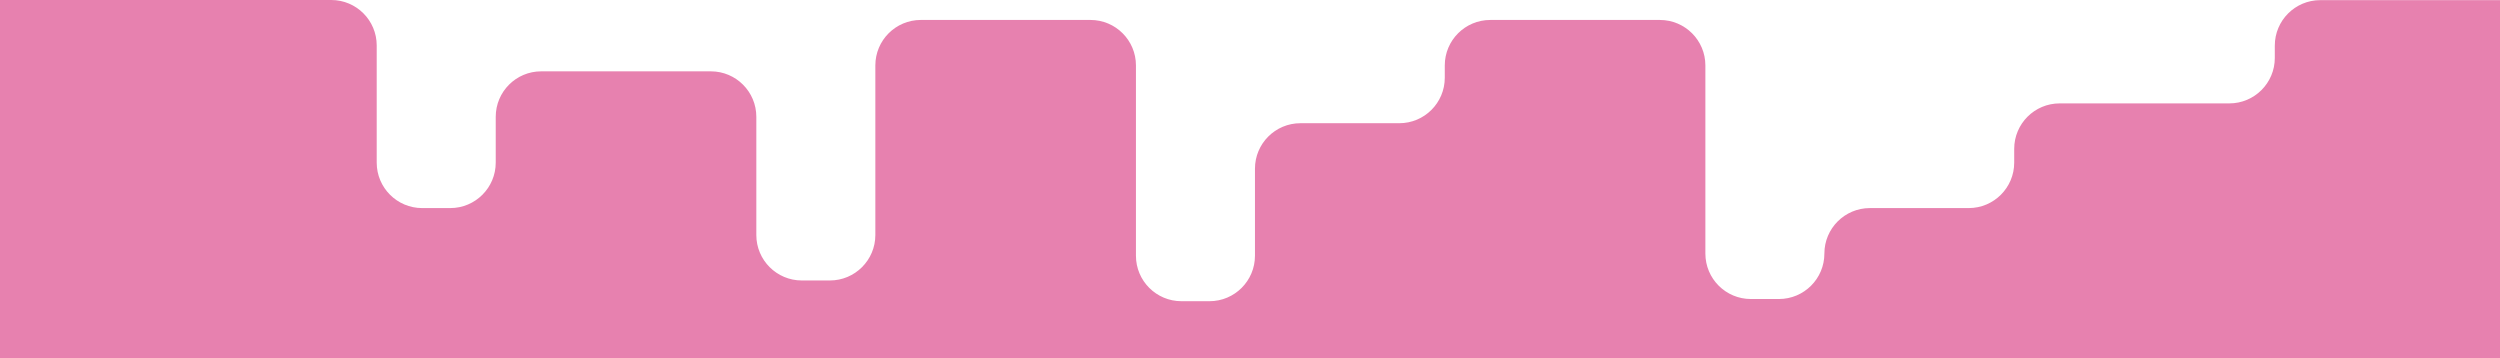 <svg width="1920" height="275" viewBox="0 0 1920 275" fill="none" xmlns="http://www.w3.org/2000/svg">
<path d="M1581.83 79.406H1712.12C1731.41 79.406 1747.05 63.767 1747.05 44.487V35.029C1747.05 15.741 1762.69 0.109 1781.97 0.109H1920V275H0V0H254.39C273.68 0 289.313 15.639 289.313 34.919V124.886C289.313 144.174 304.954 159.805 324.237 159.805H345.797C365.087 159.805 380.72 144.166 380.72 124.886V89.711C380.72 70.423 396.361 54.791 415.644 54.791H545.937C565.227 54.791 580.86 70.43 580.86 89.711V180.48C580.86 199.767 596.501 215.399 615.784 215.399H637.343C656.633 215.399 672.267 199.76 672.267 180.48V50.245C672.267 30.957 687.907 15.325 707.19 15.325H837.483C856.773 15.325 872.407 30.964 872.407 50.245V196.403C872.407 215.691 888.048 231.323 907.33 231.323H928.89C948.18 231.323 963.814 215.684 963.814 196.403V129.549C963.814 110.261 979.454 94.629 998.737 94.629H1074.66C1093.95 94.629 1109.59 78.99 1109.59 59.71V50.252C1109.59 30.964 1125.23 15.332 1144.51 15.332H1274.8C1294.09 15.332 1309.73 30.971 1309.73 50.252V194.725C1309.73 214.013 1325.37 229.644 1344.65 229.644H1366.21C1385.5 229.644 1401.13 214.013 1401.13 194.725C1401.13 175.437 1416.77 159.805 1436.06 159.805H1511.98C1531.27 159.805 1546.91 144.166 1546.91 124.886V114.326C1546.91 95.038 1562.55 79.406 1581.83 79.406Z" fill="#E781AF"/>
</svg>
